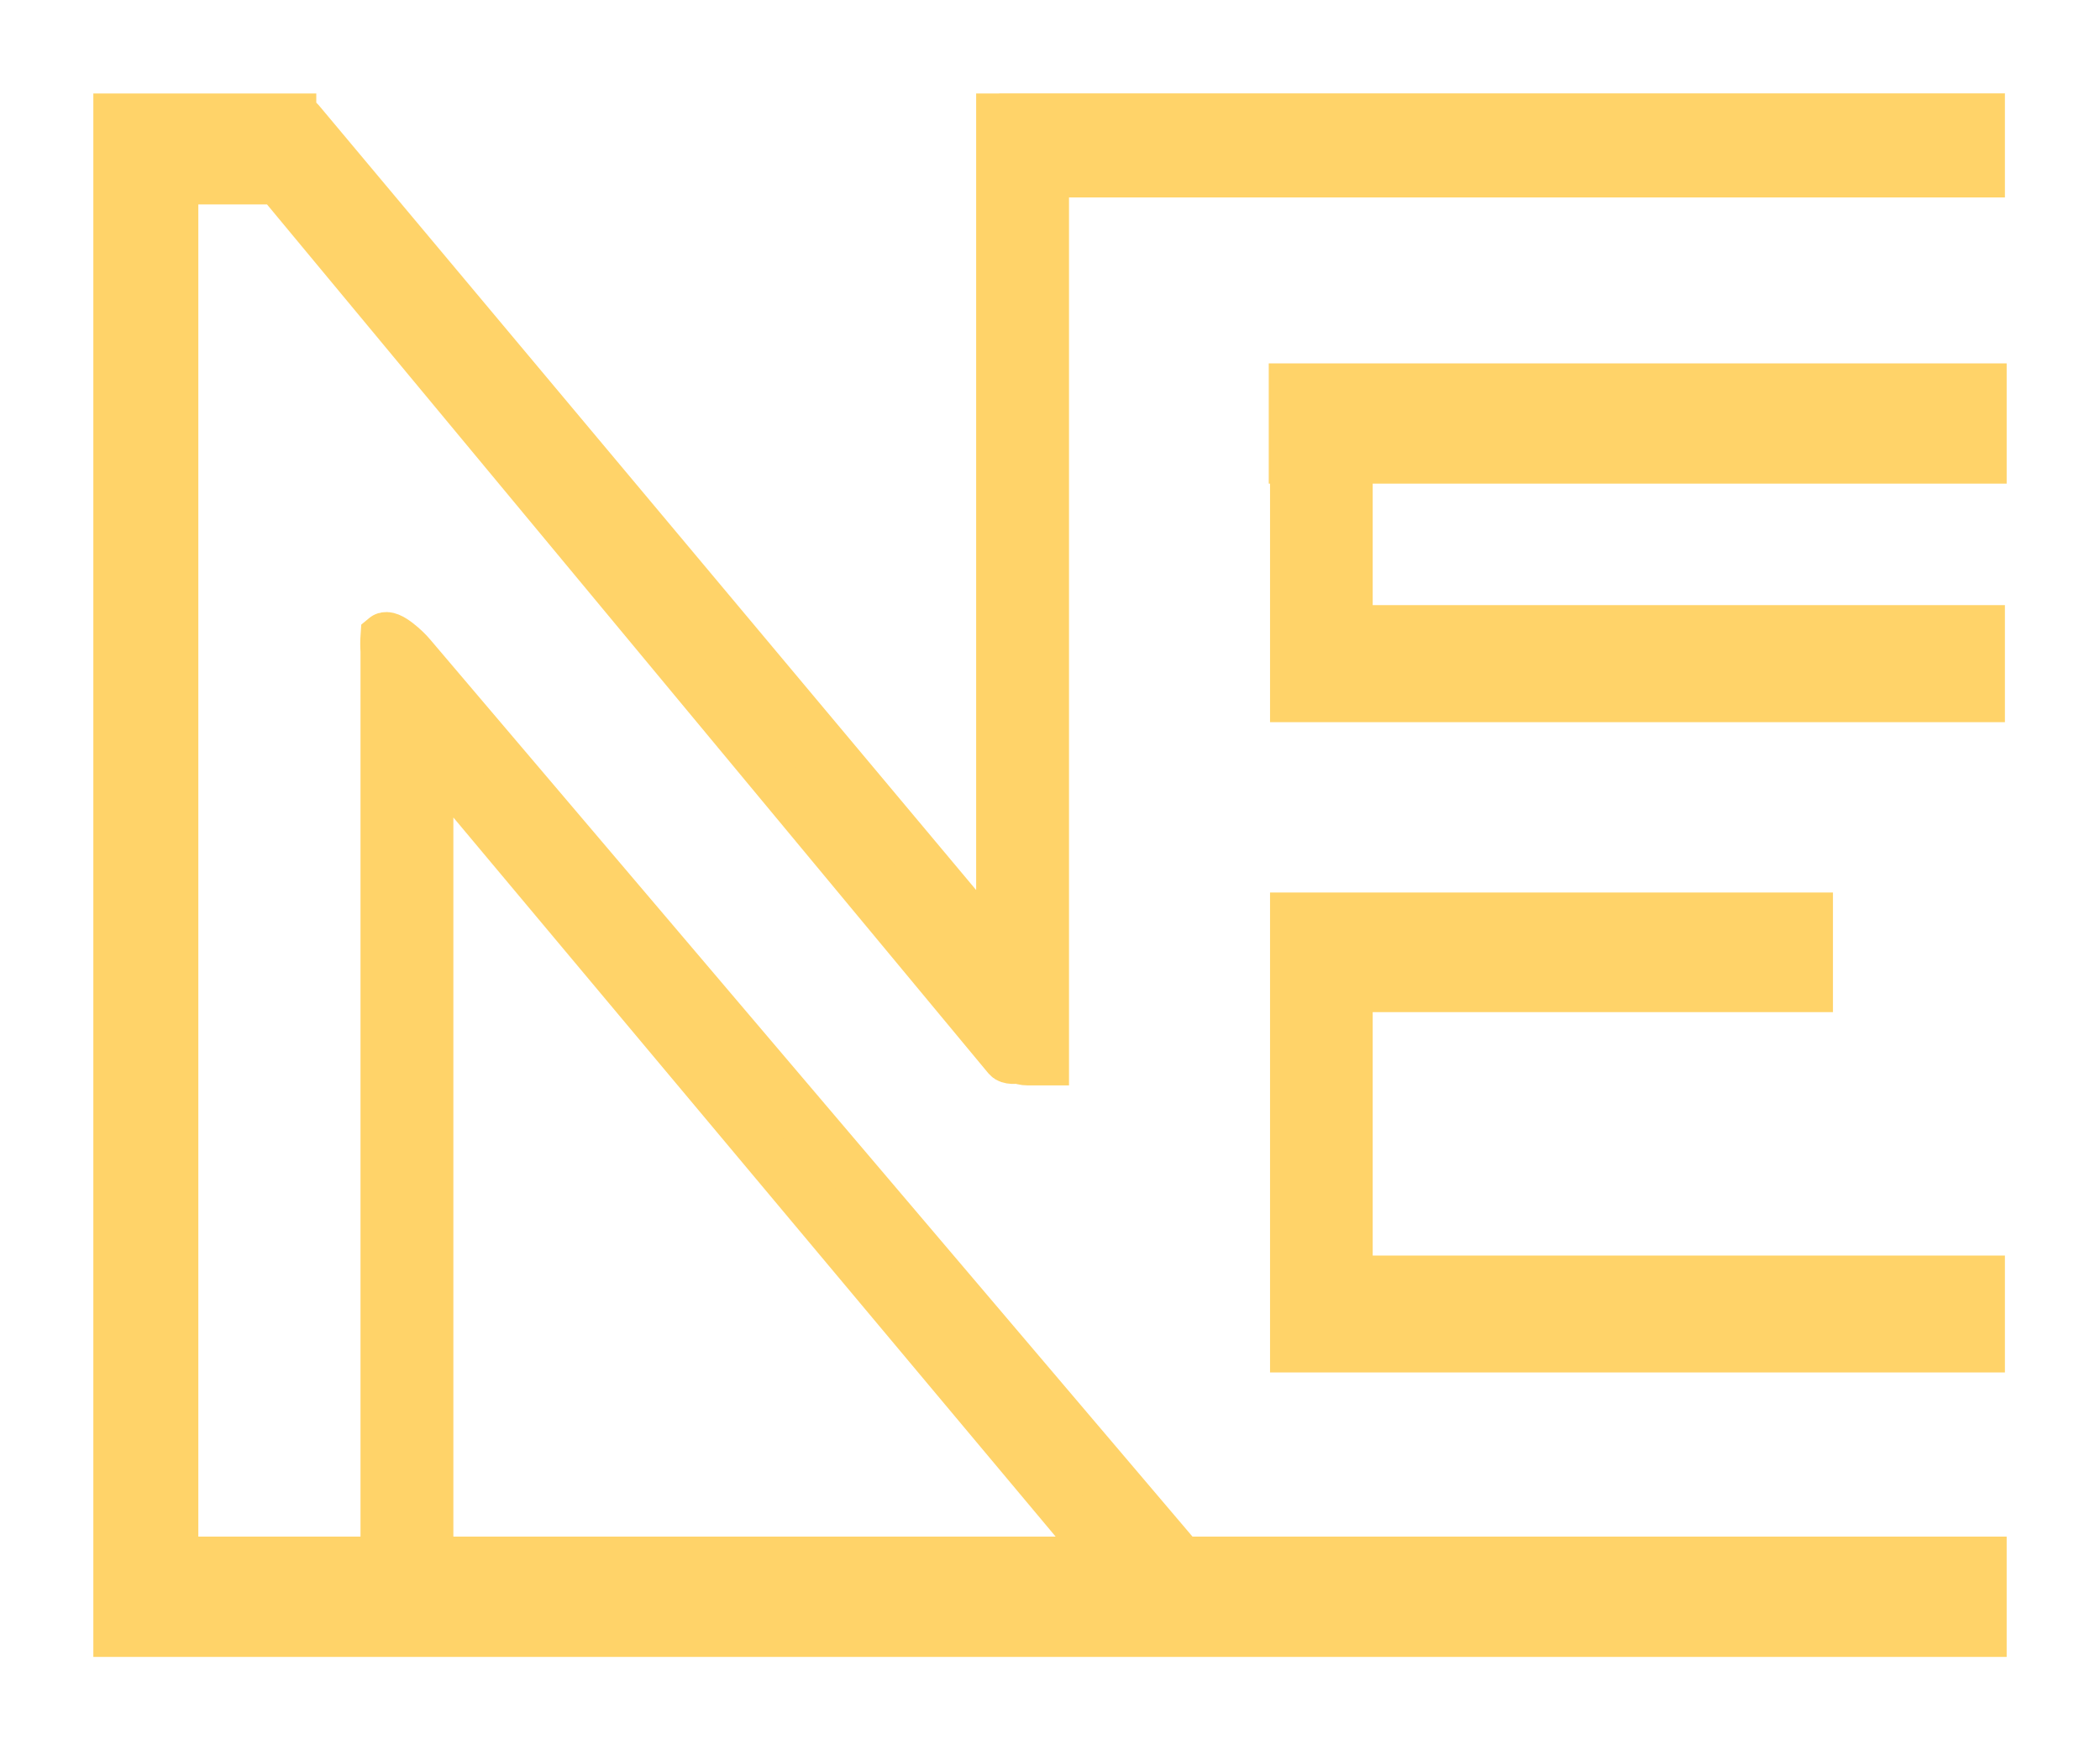 <svg width="18" height="15" viewBox="0 0 18 15" fill="none" xmlns="http://www.w3.org/2000/svg">
<path d="M2.511 1.001H1V1.552H2.511V1.001Z" fill="#FFD369"/>
<path d="M8.567 1.001H8.963V9.102H8.81C8.745 9.102 8.684 9.071 8.638 9.017C8.593 8.963 8.567 8.89 8.567 8.814V1.001Z" fill="#FFD369"/>
<path d="M3.686 13.851H3.29V5.749H3.443C3.507 5.749 3.569 5.78 3.615 5.834C3.66 5.888 3.686 5.961 3.686 6.037V13.851Z" fill="#FFD369"/>
<path d="M1.5 1.483H1V13.872H1.5V1.483Z" fill="#FFD369"/>
<path d="M16.985 1.492V1H8.765V1.492H16.985Z" fill="#FFD369"/>
<path d="M8.959 8.67L8.899 9.004C8.898 9.014 8.893 9.023 8.887 9.028C8.841 9.066 8.665 9.117 8.626 9.071L2.248 1.39C2.245 1.387 2.242 1.382 2.24 1.377C2.239 1.373 2.238 1.367 2.238 1.362C2.238 1.357 2.239 1.351 2.24 1.347C2.242 1.342 2.245 1.337 2.248 1.334L2.496 1.008C2.51 0.993 2.565 1.013 2.578 1.029L8.95 8.635C8.954 8.639 8.957 8.645 8.958 8.651C8.96 8.657 8.96 8.664 8.959 8.67Z" fill="#FFD369"/>
<path d="M3.29 5.959V5.581C3.287 5.538 3.287 5.495 3.29 5.452C3.338 5.412 3.493 5.559 3.533 5.608L10.152 13.396C10.158 13.404 10.162 13.414 10.162 13.425C10.162 13.436 10.158 13.447 10.152 13.454L9.896 13.791C9.882 13.807 9.825 13.785 9.812 13.769L3.301 5.996C3.297 5.991 3.293 5.986 3.291 5.979C3.29 5.973 3.289 5.966 3.29 5.959Z" fill="#FFD369"/>
<path d="M17 3.945V3.314H11.075V3.945H17Z" fill="#FFD369"/>
<path d="M16.985 5.989V5.386H11.086V5.989H16.985Z" fill="#FFD369"/>
<path d="M11.566 3.499H11.086V5.784H11.566V3.499Z" fill="#FFD369"/>
<path d="M15.511 8.474V7.849H11.086V8.474H15.511Z" fill="#FFD369"/>
<path d="M16.985 11.562V10.96H11.086V11.562H16.985Z" fill="#FFD369"/>
<path d="M17 14V13.369H1V14H17Z" fill="#FFD369"/>
<path d="M11.566 8.037H11.086L11.086 11.562L11.566 11.562V8.037Z" fill="#FFD369"/>
<path d="M11.086 11.562H16.985V10.96H11.086V11.562ZM11.086 11.562L11.566 11.562V8.037H11.086L11.086 11.562ZM1 1.001H2.511V1.552H1V1.001ZM8.567 1.001H8.963V9.102H8.81C8.745 9.102 8.684 9.071 8.638 9.017C8.593 8.963 8.567 8.89 8.567 8.814V1.001ZM3.686 13.851H3.29V5.749H3.443C3.507 5.749 3.569 5.78 3.615 5.834C3.66 5.888 3.686 5.961 3.686 6.037V13.851ZM1 1.483H1.5V13.872H1V1.483ZM16.985 1V1.492H8.765V1H16.985ZM8.959 8.67L8.899 9.004C8.898 9.014 8.893 9.023 8.887 9.028C8.841 9.066 8.665 9.117 8.626 9.071L2.248 1.39C2.245 1.387 2.242 1.382 2.24 1.377C2.239 1.373 2.238 1.367 2.238 1.362C2.238 1.357 2.239 1.351 2.24 1.347C2.242 1.342 2.245 1.337 2.248 1.334L2.496 1.008C2.51 0.993 2.565 1.013 2.578 1.029L8.95 8.635C8.954 8.639 8.957 8.645 8.958 8.651C8.96 8.657 8.96 8.664 8.959 8.67ZM3.29 5.959V5.581C3.287 5.538 3.287 5.495 3.29 5.452C3.338 5.412 3.493 5.559 3.533 5.608L10.152 13.396C10.158 13.404 10.162 13.414 10.162 13.425C10.162 13.436 10.158 13.447 10.152 13.454L9.896 13.791C9.882 13.807 9.825 13.785 9.812 13.769L3.301 5.996C3.297 5.991 3.293 5.986 3.291 5.979C3.29 5.973 3.289 5.966 3.29 5.959ZM17 3.314V3.945H11.075V3.314H17ZM16.985 5.386V5.989H11.086V5.386H16.985ZM11.086 3.499H11.566V5.784H11.086V3.499ZM15.511 7.849V8.474H11.086V7.849H15.511ZM17 13.369V14H1V13.369H17Z" stroke="#FFD369" stroke-width="0.4"/>
</svg>
